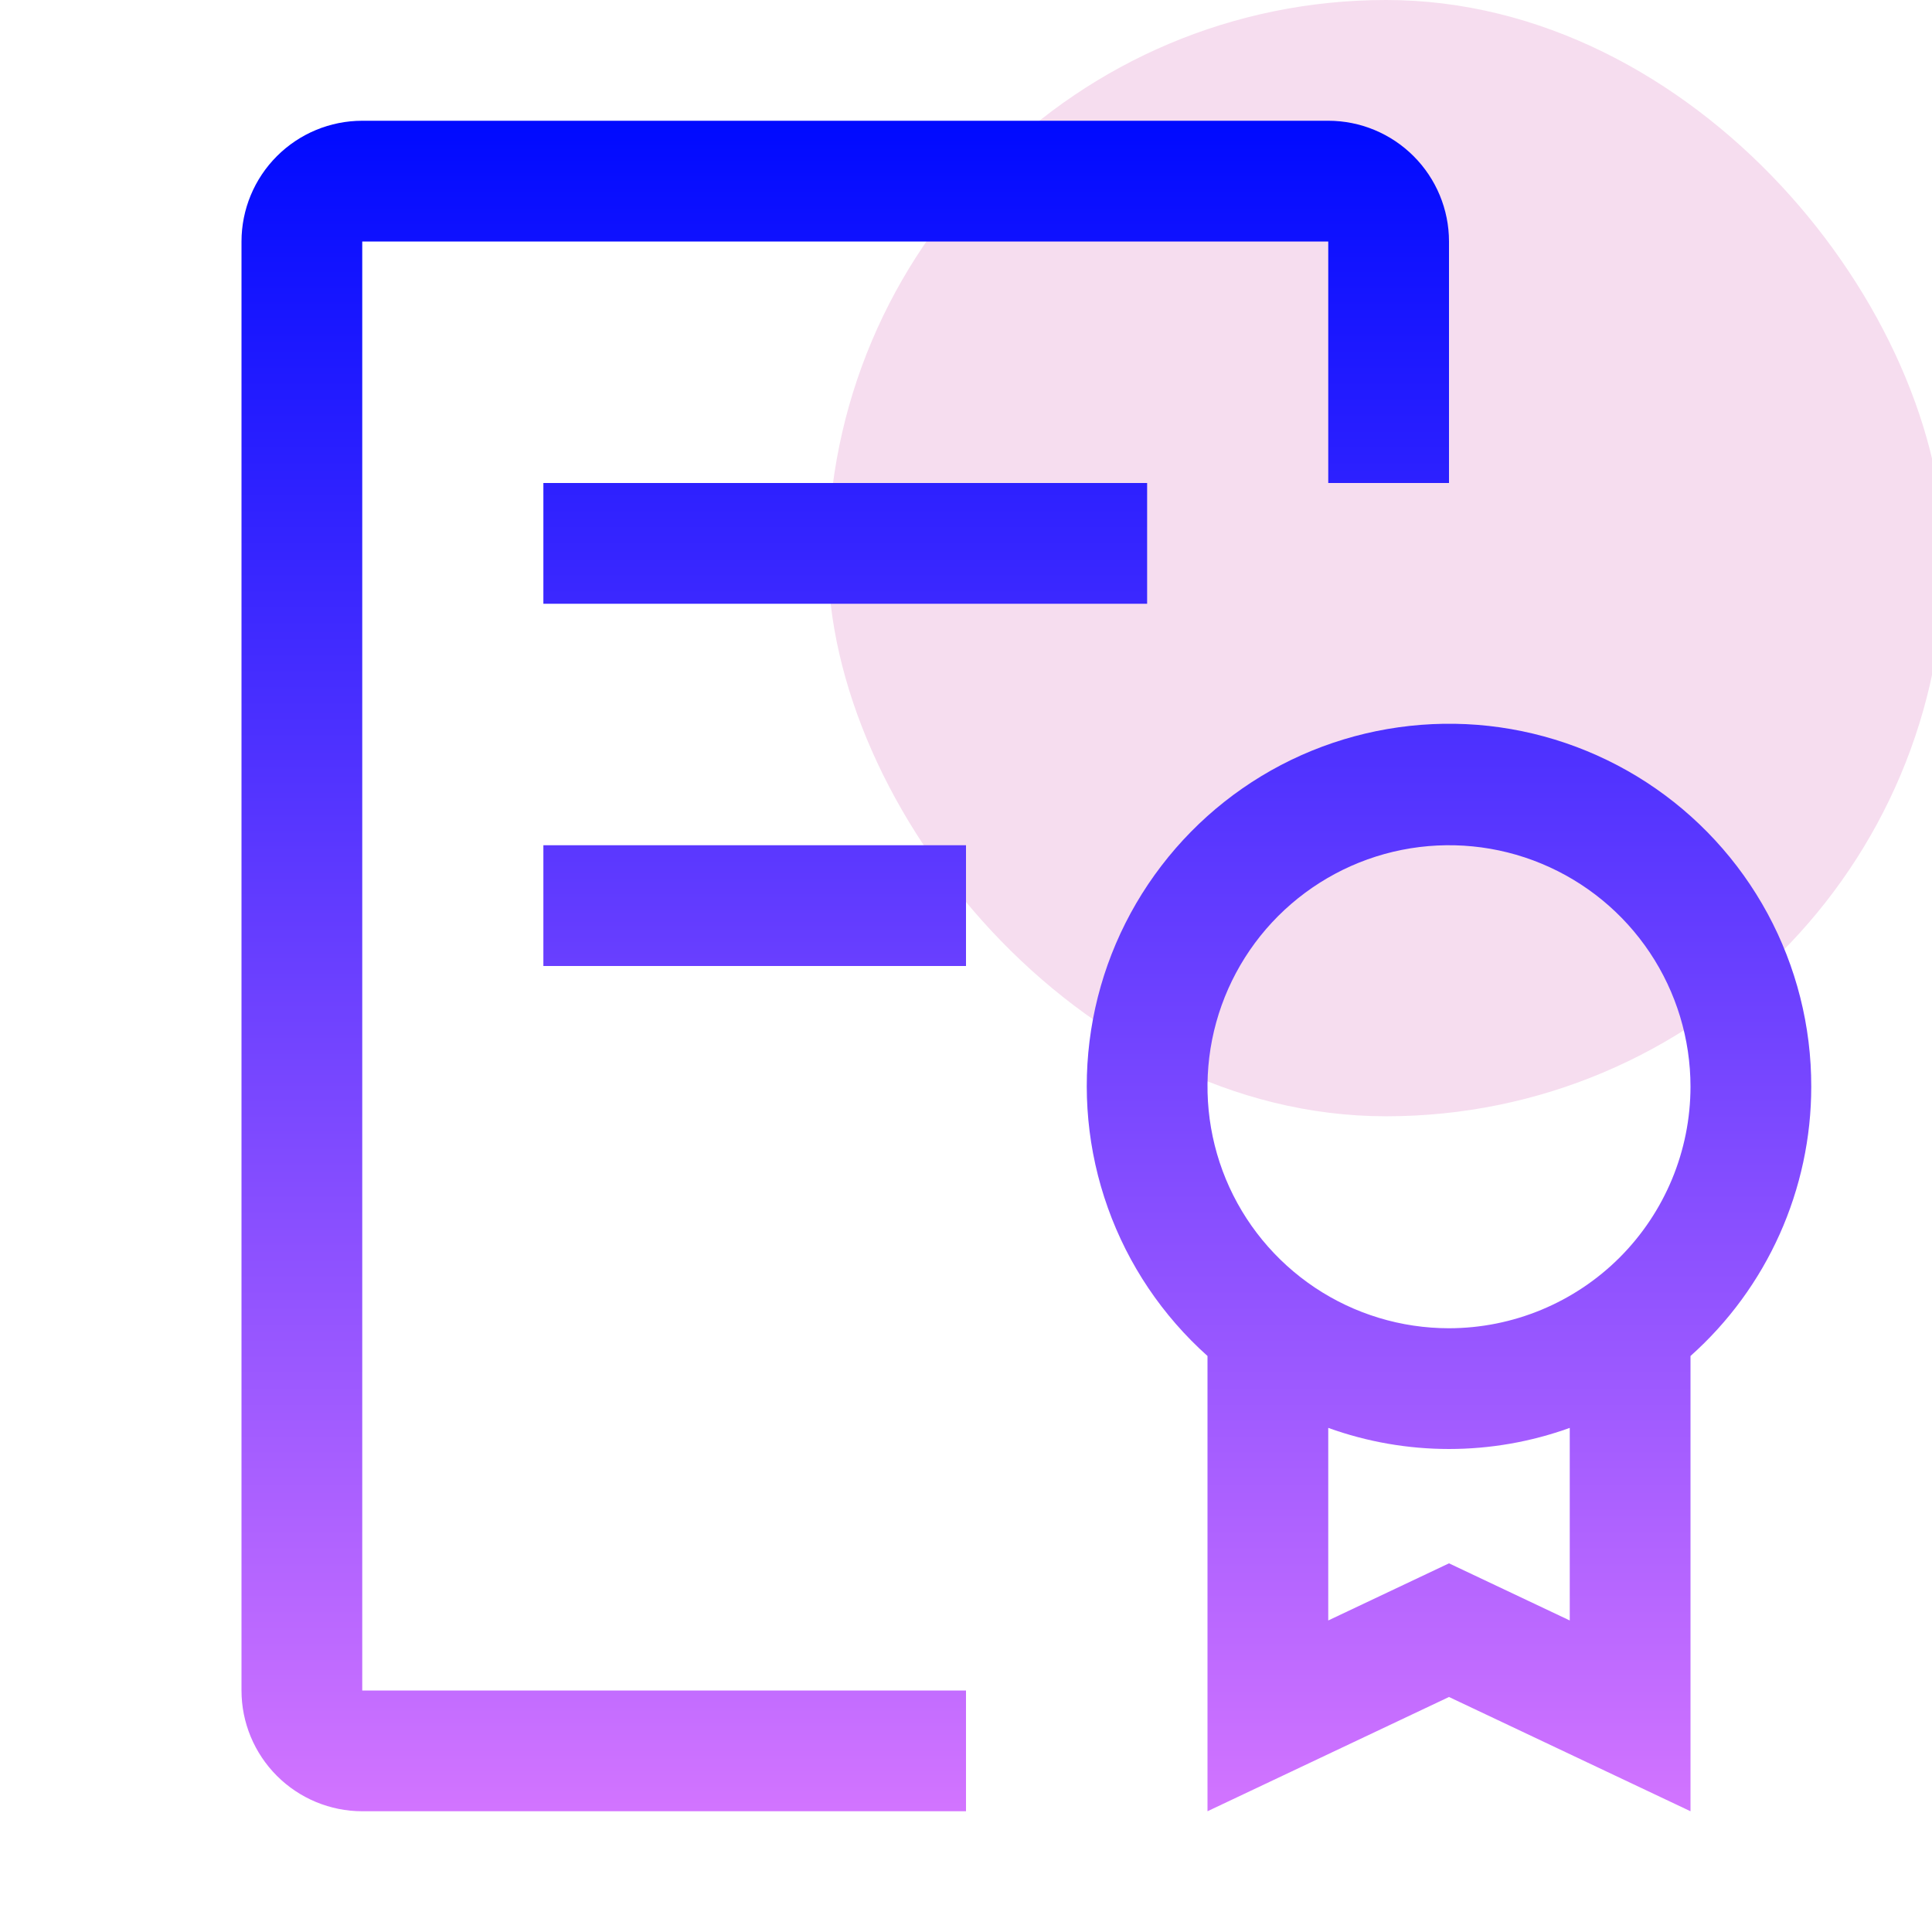 <svg width="28" height="28" viewBox="0 0 28 28" fill="none" xmlns="http://www.w3.org/2000/svg">
<g clip-path="url(#clip0_949_19496)">
<rect x="12" width="16.178" height="16.178" rx="8.089" fill="#F6DDEF"/>
<path fill-rule="evenodd" clip-rule="evenodd" d="M4.013 25.737C4.341 26.065 4.786 26.25 5.25 26.25H14V24.5H5.25V3.5H19.25V7H21V3.5C21 3.036 20.815 2.591 20.487 2.263C20.159 1.935 19.714 1.75 19.25 1.75H5.25C4.786 1.75 4.341 1.935 4.013 2.263C3.685 2.591 3.5 3.036 3.5 3.5V24.5C3.5 24.964 3.685 25.409 4.013 25.737ZM16.625 7H7.875V8.75H16.625V7ZM25.617 13.24C26.034 14.011 26.252 14.874 26.25 15.75C26.25 16.487 26.093 17.216 25.792 17.888C25.49 18.561 25.05 19.162 24.5 19.652V26.25L21 24.594L17.5 26.25V19.652C16.847 19.068 16.35 18.33 16.056 17.505C15.761 16.68 15.678 15.794 15.813 14.928C15.948 14.063 16.298 13.245 16.831 12.549C17.363 11.853 18.061 11.301 18.861 10.944C19.662 10.588 20.538 10.437 21.412 10.505C22.285 10.574 23.128 10.861 23.862 11.338C24.597 11.816 25.2 12.47 25.617 13.24ZM21 22.657L22.75 23.485V20.694C21.619 21.102 20.381 21.102 19.25 20.694V23.485L21 22.657ZM19.055 18.66C19.631 19.045 20.308 19.25 21 19.25C21.928 19.249 22.818 18.88 23.474 18.224C24.13 17.567 24.499 16.678 24.5 15.75C24.5 15.058 24.295 14.381 23.91 13.805C23.526 13.23 22.979 12.781 22.339 12.516C21.7 12.251 20.996 12.182 20.317 12.317C19.638 12.452 19.015 12.786 18.525 13.275C18.036 13.764 17.702 14.388 17.567 15.067C17.432 15.746 17.502 16.45 17.766 17.089C18.031 17.729 18.48 18.275 19.055 18.66ZM7.875 12.25H14V14H7.875V12.25Z" fill="url(#paint0_linear_949_19496)"/>
</g>
<defs>
<linearGradient id="paint0_linear_949_19496" x1="14.875" y1="1.75" x2="14.875" y2="26.25" gradientUnits="userSpaceOnUse">
<stop stop-color="#000AFF"/>
<stop offset="1" stop-color="#D274FF"/>
</linearGradient>
<clipPath id="clip0_949_19496">
<rect width="28" height="28" fill="white"/>
</clipPath>
</defs>
</svg>

